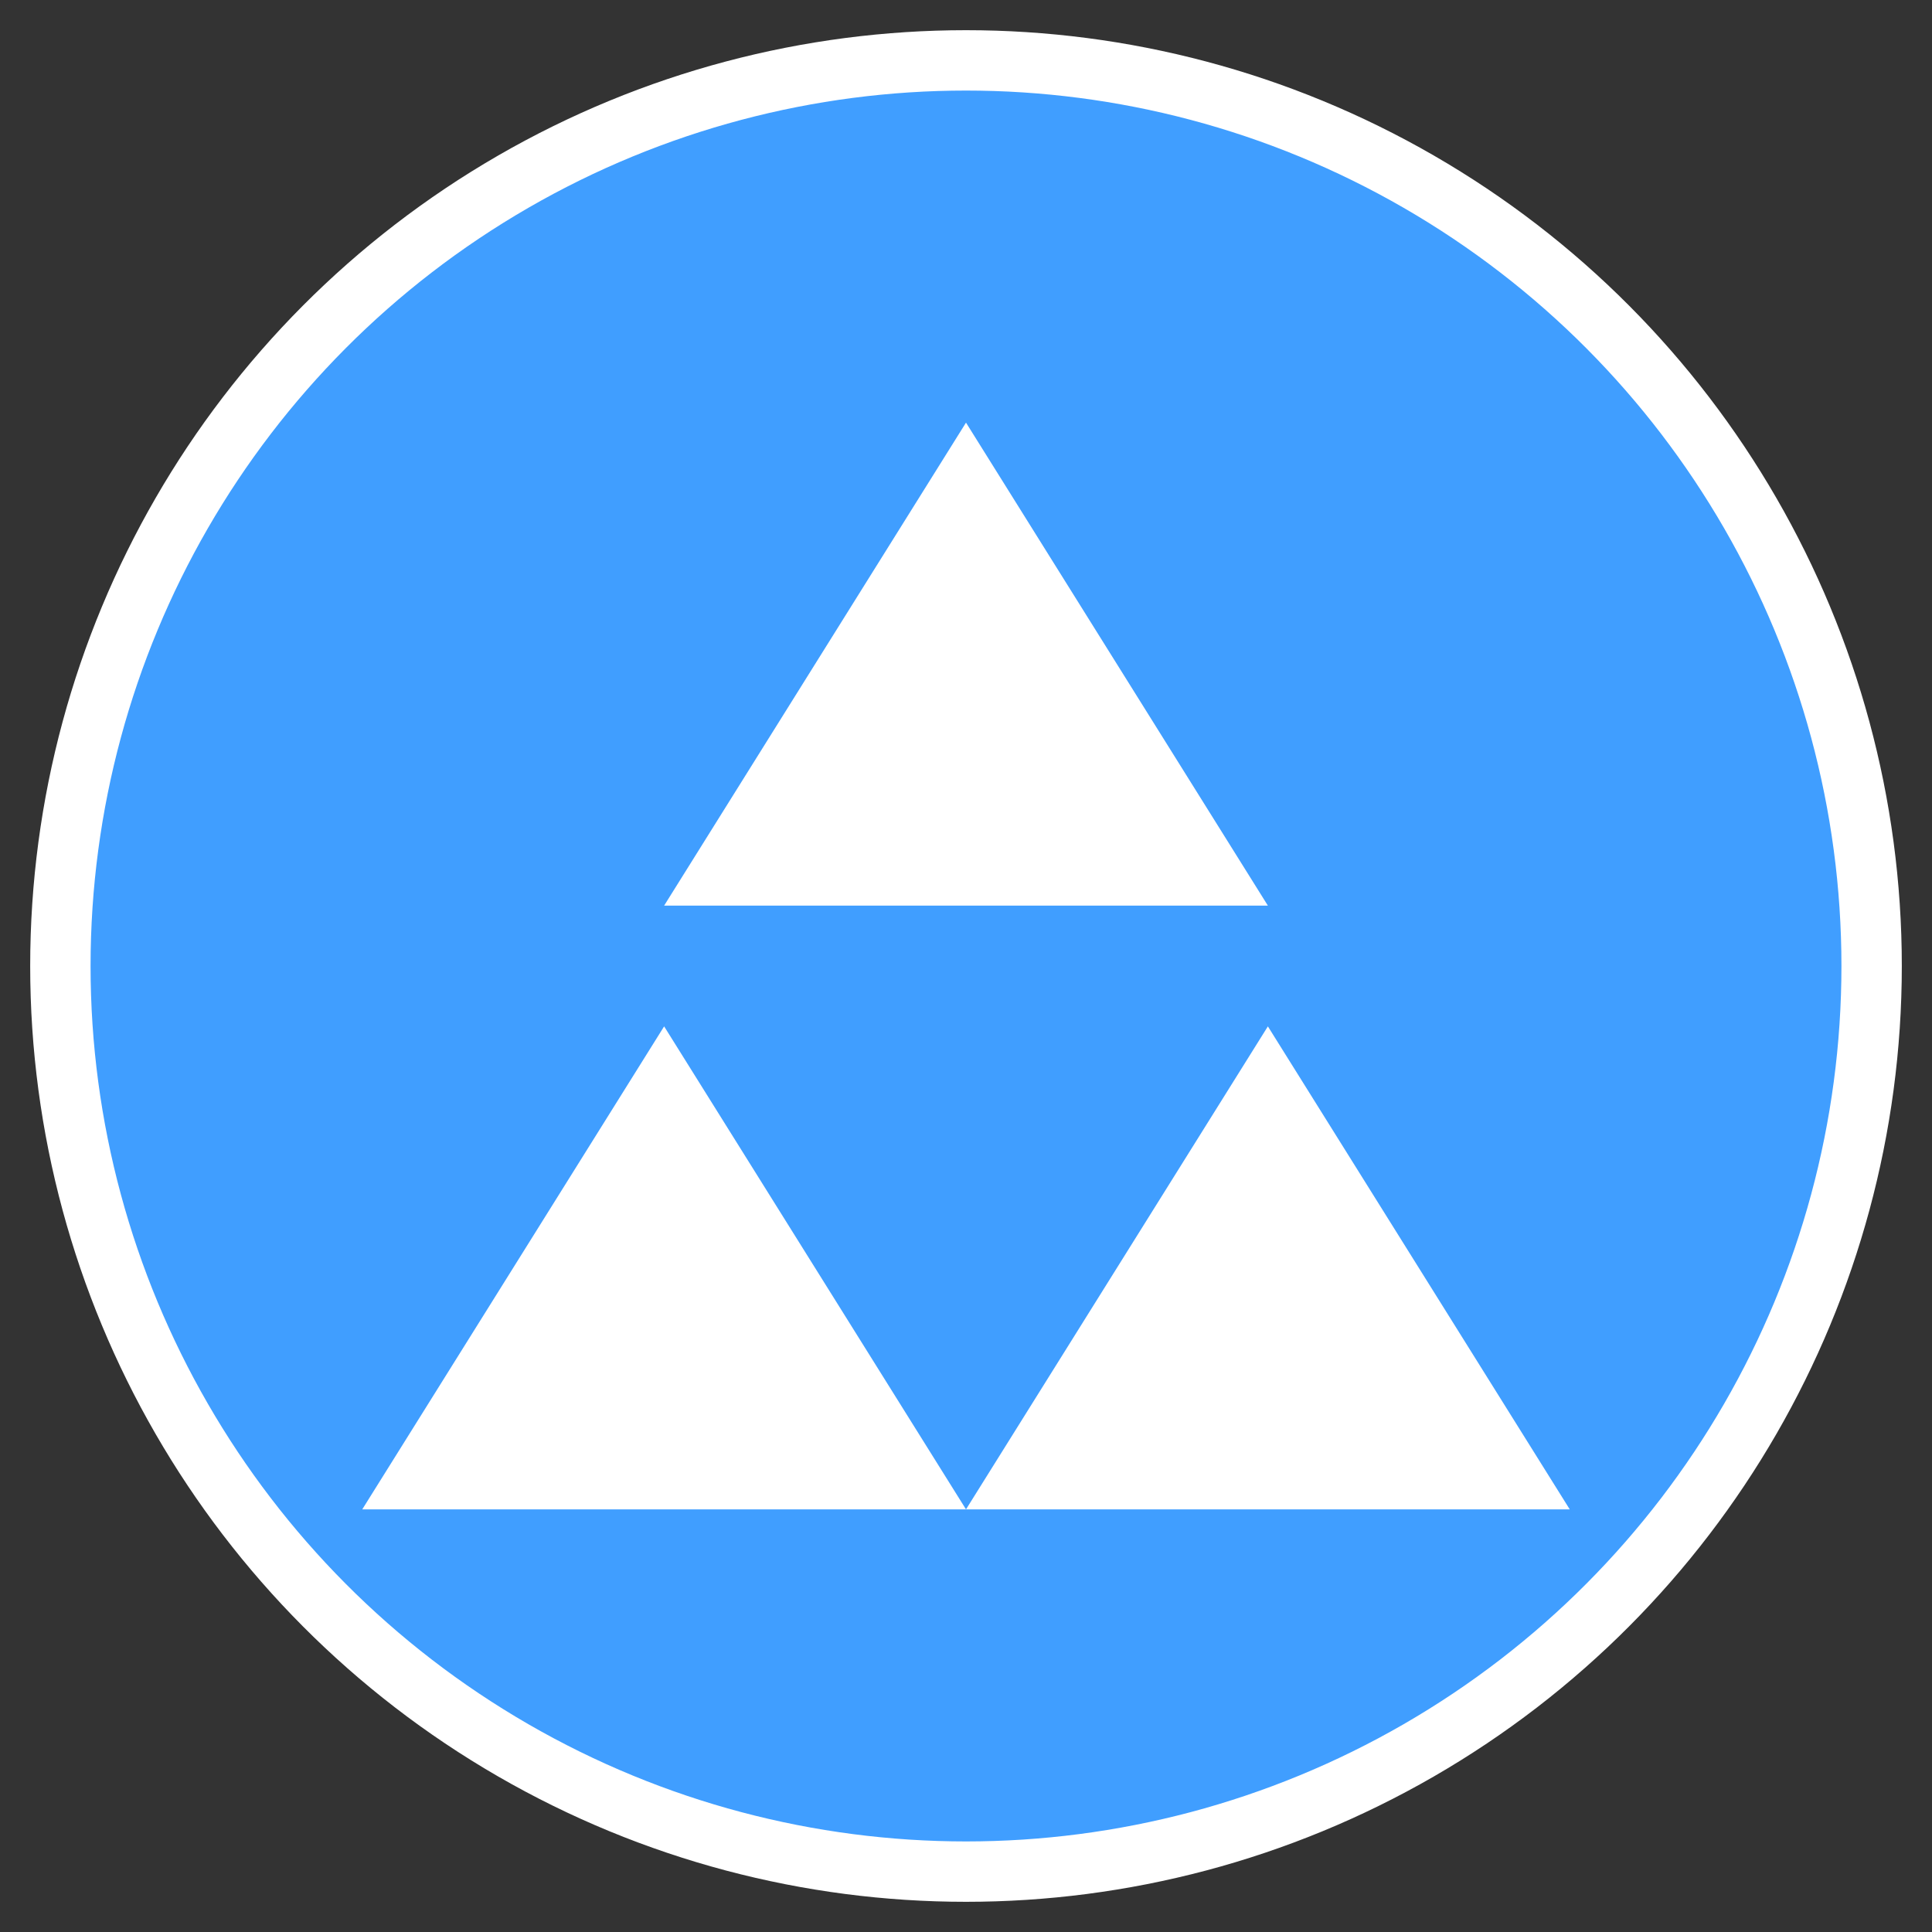 <?xml version="1.0" encoding="UTF-8"?>
<svg width="64" height="64" viewBox="0 0 64 64" fill="none" xmlns="http://www.w3.org/2000/svg">
  <rect x="0" y="0" width="64" height="64" fill="#333333" stroke="none"/>
  <!-- 背景圆形 -->
  <circle cx="32" cy="32" r="30" fill="#409EFF"/>
  
  <!-- 回收符号 -->
  <path d="M32 14L22 30H42L32 14Z" fill="white"/>
  <path d="M22 34L12 50H32L22 34Z" fill="white"/>
  <path d="M42 34L32 50H52L42 34Z" fill="white"/>
  
  <!-- 外圈 -->
  <circle cx="32" cy="32" r="30" stroke="white" stroke-width="2" fill="none"/>
</svg> 